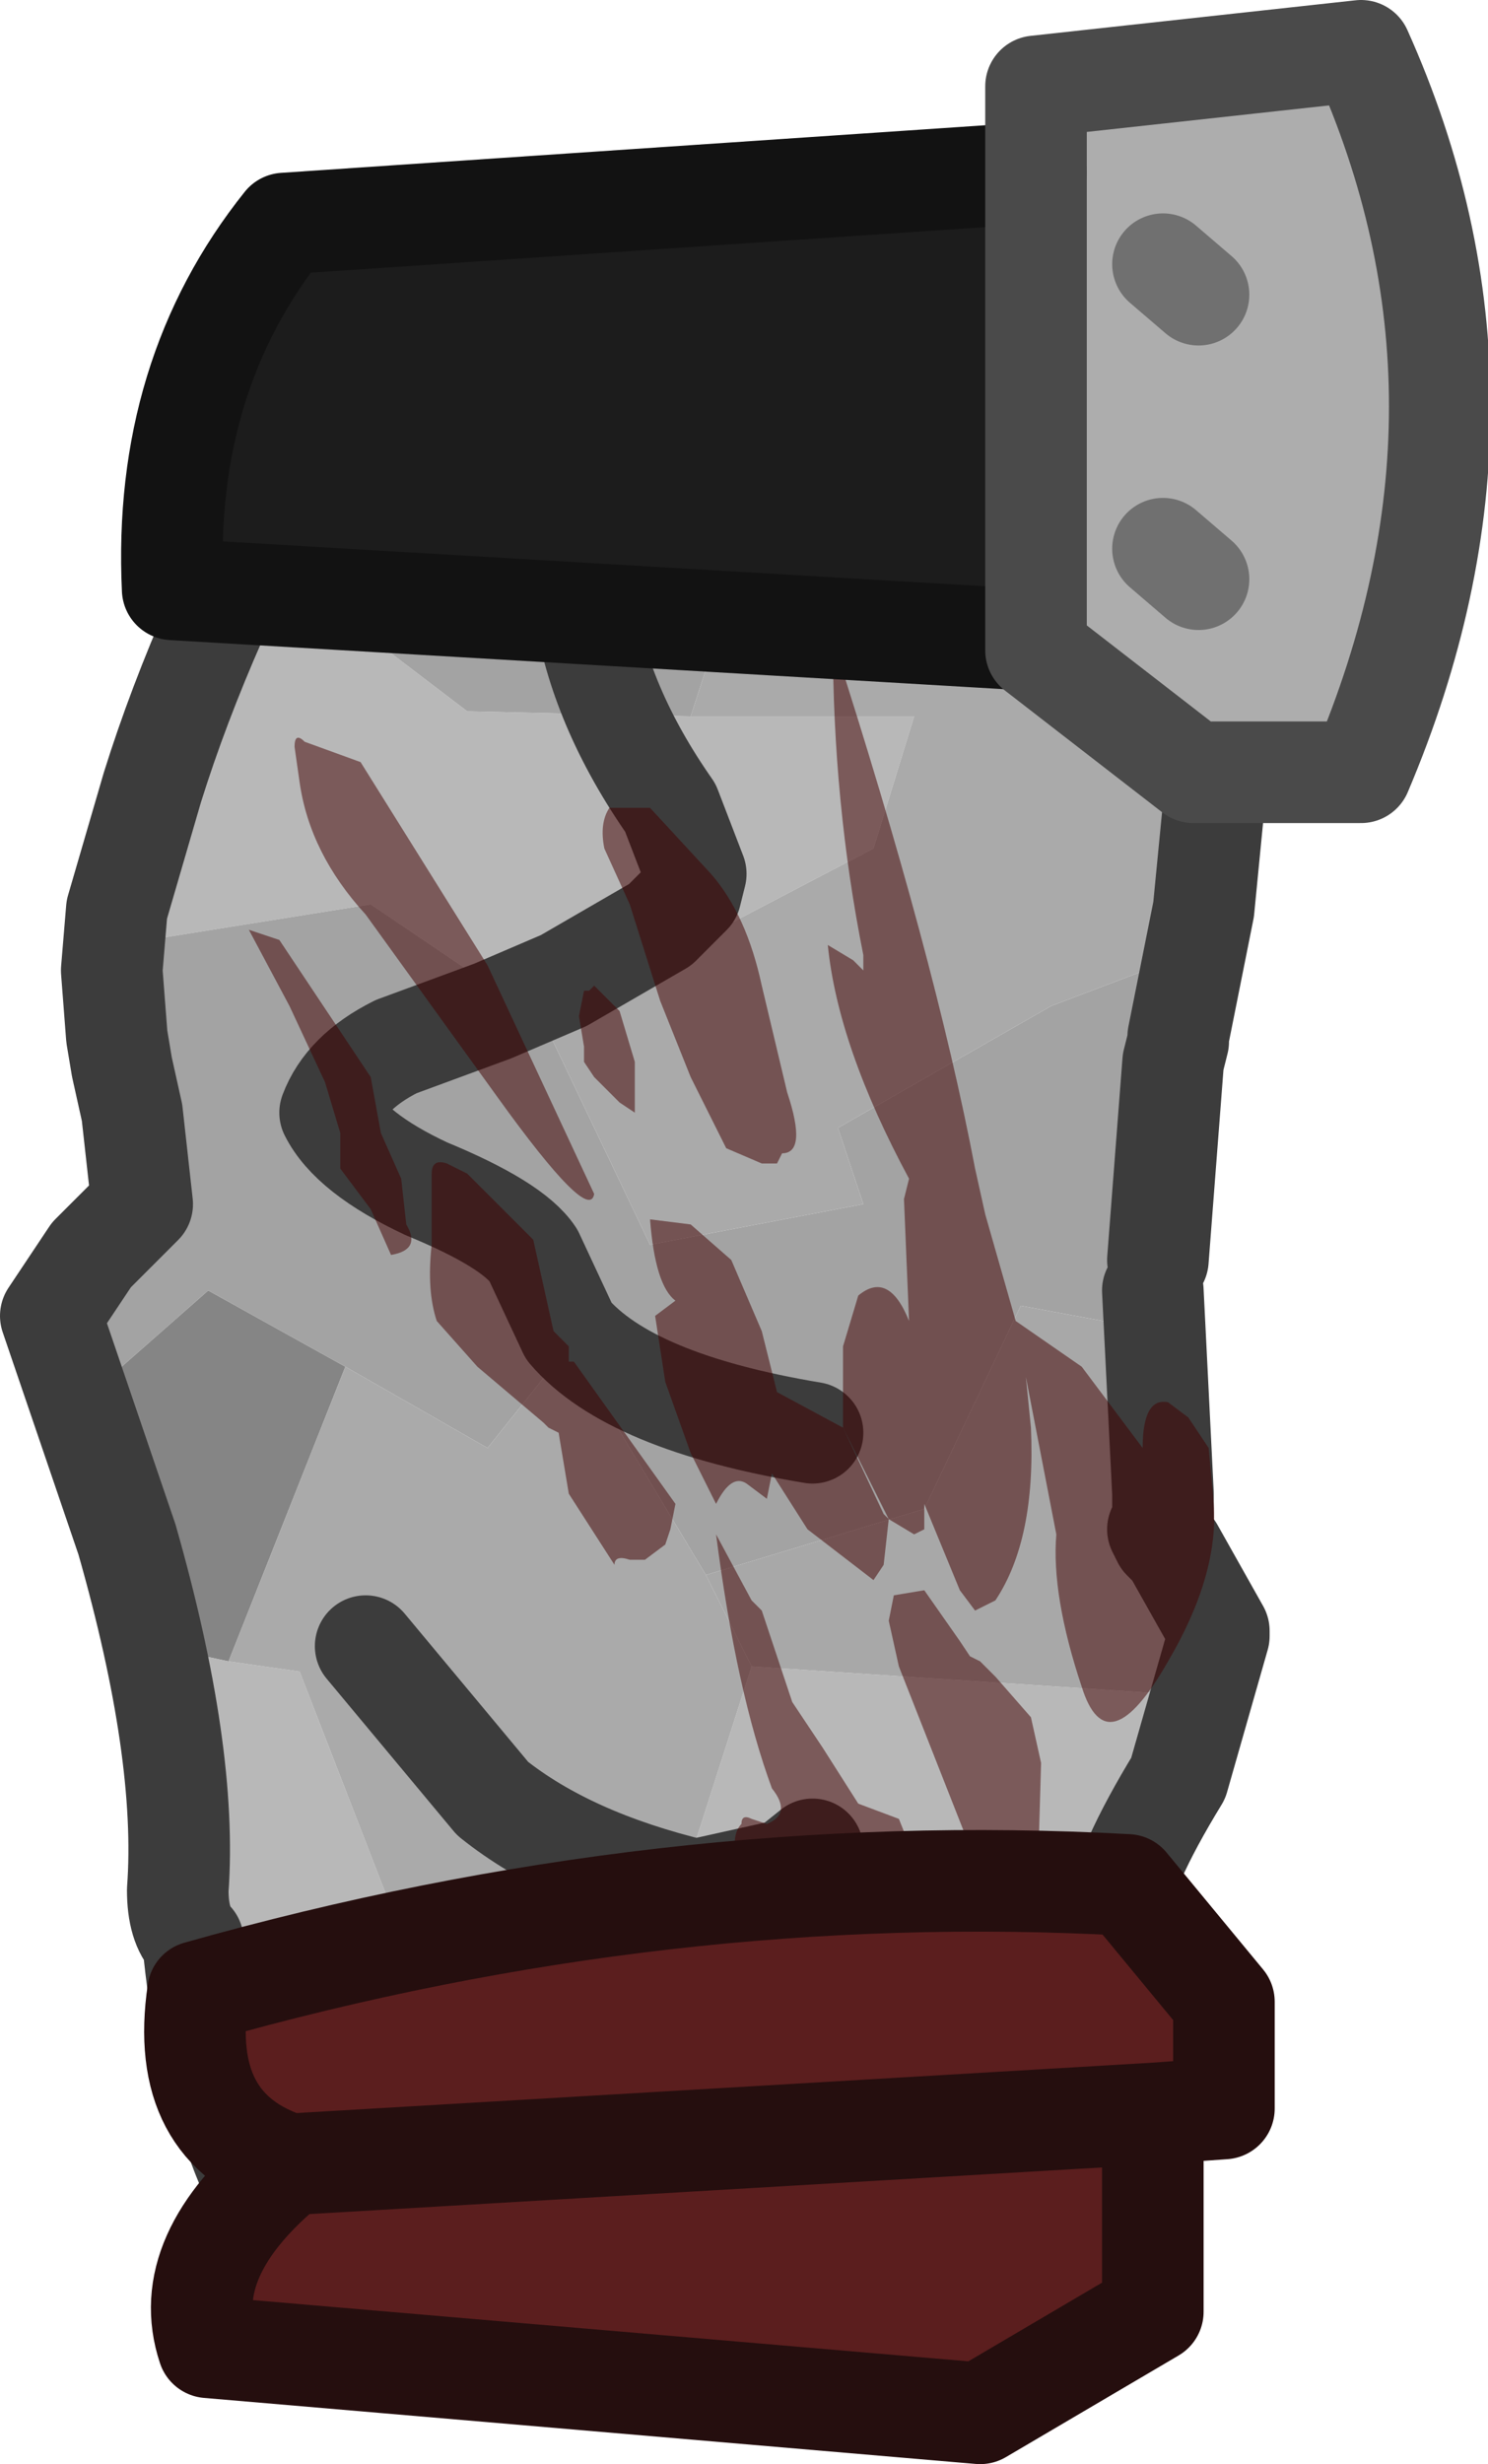 <?xml version="1.0" encoding="UTF-8" standalone="no"?>
<svg xmlns:ffdec="https://www.free-decompiler.com/flash" xmlns:xlink="http://www.w3.org/1999/xlink" ffdec:objectType="shape" height="24.25px" width="14.65px" xmlns="http://www.w3.org/2000/svg">
  <g transform="matrix(1.0, 0.0, 0.0, 1.0, 0.5, 1.6)">
    <path d="M1.05 14.6 L0.75 13.55 0.3 12.2 1.55 11.1 2.9 11.85 1.75 14.75 1.05 14.6" fill="#858585" fill-rule="evenodd" stroke="none"/>
    <path d="M6.3 5.45 L8.5 5.45 8.1 6.75 4.85 8.45 3.15 7.3 0.65 7.7 0.65 7.35 1.0 6.15 1.15 5.75 1.5 4.8 2.0 3.8 4.1 5.4 6.3 5.45 M11.45 15.1 L11.1 15.9 Q10.55 16.8 10.5 17.25 L10.45 17.65 9.05 17.65 7.75 19.05 6.8 18.5 5.9 19.8 2.75 18.75 1.9 19.6 1.75 19.2 Q1.5 18.55 1.4 17.5 1.25 17.35 1.25 17.0 L1.05 14.6 1.75 14.75 2.45 14.85 3.4 17.3 6.05 17.45 6.9 14.8 11.45 15.1" fill="#b8b8b8" fill-rule="evenodd" stroke="none"/>
    <path d="M6.8 3.9 L6.3 5.45 4.1 5.4 2.0 3.8 2.2 3.3 2.45 2.85 2.5 2.75 Q2.9 2.65 3.2 2.15 L3.75 1.35 5.0 1.1 5.45 1.1 5.1 3.2 6.8 3.9 M4.85 8.45 L5.9 10.65 8.0 10.25 7.75 9.5 9.85 8.3 11.3 7.75 11.1 8.6 11.1 8.65 11.05 8.8 11.05 8.85 10.9 10.8 10.85 11.1 10.9 11.5 9.55 11.25 8.6 13.25 6.45 13.9 5.1 11.65 4.3 12.65 2.9 11.85 1.55 11.1 0.3 12.2 Q0.1 11.05 0.4 10.75 L0.9 10.25 0.8 9.35 0.7 8.9 0.65 8.6 0.6 7.95 0.65 7.7 3.15 7.3 4.85 8.45 M10.45 17.65 L10.6 18.5 Q10.9 19.4 10.35 19.75 L9.7 20.2 7.75 19.05 9.05 17.65 10.45 17.65" fill="#a3a3a3" fill-rule="evenodd" stroke="none"/>
    <path d="M7.7 1.0 L9.6 1.0 Q10.9 0.7 11.35 1.35 11.95 1.95 11.75 3.25 L11.35 7.35 11.3 7.75 9.85 8.3 7.75 9.5 8.0 10.25 5.9 10.65 4.85 8.45 8.1 6.75 8.5 5.45 6.3 5.45 6.8 3.9 7.7 1.0 M2.9 11.85 L4.3 12.65 5.1 11.65 6.45 13.9 6.9 14.8 6.05 17.45 3.4 17.3 2.45 14.85 1.75 14.75 2.9 11.85" fill="#aaaaaa" fill-rule="evenodd" stroke="none"/>
    <path d="M7.7 1.0 L6.8 3.9 5.1 3.2 5.45 1.1 5.85 1.05 7.7 1.0 M10.9 11.5 L10.95 13.1 10.95 13.3 10.95 13.5 11.0 13.6 11.5 14.45 11.5 14.5 11.45 15.1 6.9 14.8 6.45 13.9 8.6 13.25 9.55 11.25 10.9 11.5 M9.7 20.2 L8.7 21.0 Q7.75 21.8 7.0 21.85 L5.25 21.6 3.35 20.85 Q2.75 20.7 2.25 20.25 L1.9 19.6 2.75 18.75 5.9 19.8 6.8 18.5 7.75 19.05 9.7 20.2" fill="#a8a8a8" fill-rule="evenodd" stroke="none"/>
    <path d="M10.9 10.8 L11.05 8.85 11.1 8.65 11.1 8.6 11.35 7.35 11.75 3.25 Q11.95 1.95 11.35 1.35 10.9 0.7 9.6 1.0 L5.85 1.05 5.0 1.1 3.75 1.35 3.2 2.15 Q2.9 2.65 2.5 2.75 1.5 4.55 1.0 6.15 L0.65 7.35 0.6 7.95 0.65 8.6 0.7 8.9 0.8 9.35 0.9 10.25 0.4 10.75 0.0 11.35 0.75 13.55 Q1.35 15.65 1.25 17.0 1.25 17.35 1.4 17.5 1.5 18.55 1.75 19.2 1.95 19.9 2.25 20.25 2.75 20.7 3.35 20.85 L5.25 21.6 7.0 21.85 Q7.75 21.8 8.7 21.0 L10.35 19.75 Q10.9 19.4 10.6 18.5 10.35 17.6 10.5 17.25 10.55 16.8 11.1 15.9 L11.5 14.5 11.5 14.45 11.05 13.65 11.0 13.6 10.95 13.55 10.9 13.45 10.95 13.5 10.95 13.3 10.95 13.1 10.85 11.1 M10.95 13.55 L10.95 13.5" fill="none" stroke="#3c3c3c" stroke-linecap="round" stroke-linejoin="round" stroke-width="1.0"/>
    <path d="M5.25 3.25 L5.25 4.35 Q5.4 5.35 6.1 6.35 L6.35 7.0 6.3 7.2 6.0 7.5 5.05 8.05 4.35 8.35 3.4 8.7 Q2.9 8.95 2.75 9.35 2.95 9.75 3.7 10.1 4.55 10.45 4.75 10.75 L5.1 11.5 Q5.7 12.2 7.5 12.5 M3.1 14.6 L3.85 15.5 4.35 16.1 Q5.1 16.7 6.35 17.0 L7.25 16.8 7.5 16.6 7.25 16.9 6.1 17.85" ffdec:has-small-stroke="true" ffdec:original-stroke-width="0.8" fill="none" stroke="#3c3c3c" stroke-linecap="round" stroke-linejoin="round" stroke-width="1.0"/>
    <path d="M7.8 12.45 L7.8 11.65 7.95 11.15 Q8.25 10.9 8.45 11.4 L8.4 10.2 8.45 10.0 Q7.75 8.7 7.65 7.7 L7.9 7.85 8.0 7.95 8.0 7.8 Q7.7 6.3 7.7 4.7 8.7 7.8 9.1 9.9 L9.2 10.35 9.5 11.4 10.15 11.85 10.75 12.65 Q10.75 12.15 11.0 12.2 L11.2 12.35 11.4 12.65 11.45 13.2 Q11.5 13.9 11.0 14.75 10.4 15.8 10.15 15.0 9.85 14.1 9.9 13.5 L9.6 11.95 9.65 12.45 Q9.7 13.55 9.3 14.15 L9.1 14.25 8.95 14.05 8.6 13.2 8.6 13.45 8.5 13.5 8.25 13.35 8.2 13.8 8.1 13.95 7.45 13.45 7.1 12.9 7.05 13.15 6.85 13.0 Q6.7 12.9 6.55 13.2 L6.3 12.7 6.05 12.0 5.95 11.35 6.15 11.2 Q5.95 11.05 5.9 10.4 L6.3 10.45 6.7 10.8 7.0 11.5 7.15 12.1 7.8 12.45 8.2 13.3 8.25 13.35 7.8 12.45 M3.05 5.9 L4.3 7.9 5.35 10.15 Q5.3 10.45 4.4 9.2 L3.1 7.4 Q2.55 6.8 2.45 6.1 L2.4 5.75 Q2.4 5.6 2.5 5.7 L3.05 5.9 M3.9 9.85 L4.1 9.95 4.65 10.5 4.75 10.6 4.95 11.5 5.1 11.65 5.1 11.8 5.15 11.8 6.15 13.2 6.1 13.45 6.05 13.6 5.85 13.75 5.7 13.75 Q5.55 13.7 5.55 13.8 L5.1 13.1 5.0 12.5 4.9 12.45 4.85 12.4 4.2 11.85 3.8 11.4 Q3.7 11.1 3.75 10.65 L3.75 9.95 Q3.75 9.8 3.9 9.85 M1.95 7.55 L2.25 7.65 3.15 9.0 3.25 9.55 3.45 10.0 3.5 10.45 Q3.65 10.7 3.35 10.75 L3.15 10.3 2.85 9.9 2.85 9.55 2.7 9.05 2.35 8.3 1.95 7.55 M5.9 6.35 L6.5 7.0 Q6.85 7.4 7.0 8.1 L7.25 9.15 Q7.45 9.75 7.2 9.75 L7.15 9.85 7.0 9.85 6.65 9.7 6.3 9.0 6.0 8.25 5.7 7.3 5.45 6.75 Q5.4 6.5 5.5 6.35 L5.9 6.35 M5.25 8.15 L5.3 8.15 5.35 8.1 5.6 8.35 5.75 8.85 5.75 9.25 5.75 9.35 5.6 9.25 5.5 9.15 5.4 9.05 5.35 9.0 5.25 8.85 5.25 8.7 5.2 8.4 5.25 8.15 M6.9 14.15 L7.0 14.25 7.3 15.15 7.6 15.6 7.95 16.15 8.35 16.3 8.55 16.8 8.45 17.05 8.05 18.55 6.75 16.7 Q6.7 16.45 6.8 16.35 6.8 16.25 6.9 16.3 L7.05 16.35 Q7.3 16.25 7.1 16.0 6.75 15.05 6.55 13.5 L6.9 14.15 M8.35 14.8 L8.25 14.35 8.3 14.1 8.6 14.05 8.95 14.55 9.05 14.7 9.15 14.75 9.3 14.9 9.65 15.3 9.75 15.75 9.7 17.45 9.6 17.6 9.55 17.55 9.0 16.45 8.35 14.8" fill="#410000" fill-opacity="0.51" fill-rule="evenodd" stroke="none"/>
    <path d="M10.85 19.2 L10.85 21.15 9.15 22.15 1.55 21.5 Q1.25 20.6 2.35 19.7 1.25 19.35 1.45 18.0 6.05 16.7 10.6 16.95 L11.55 18.1 11.55 19.15 10.85 19.2 2.35 19.7 10.85 19.2" fill="#5b1e1e" fill-rule="evenodd" stroke="none"/>
    <path d="M9.7 0.1 L9.7 4.7 1.2 4.2 Q1.1 2.1 2.3 0.6 L9.7 0.1" fill="#1c1c1c" fill-rule="evenodd" stroke="none"/>
    <path d="M9.7 0.1 L9.7 -0.75 12.9 -1.1 Q14.45 2.35 12.9 6.0 L11.25 6.0 9.7 4.8 9.7 4.7 9.7 0.1 M11.3 4.1 L10.95 3.8 11.3 4.1 M11.3 1.3 L10.95 1.0 11.3 1.3" fill="#adadad" fill-rule="evenodd" stroke="none"/>
    <path d="M10.85 19.2 L10.85 21.15 9.15 22.15 1.55 21.5 Q1.25 20.6 2.35 19.7 1.25 19.35 1.45 18.0 6.05 16.7 10.6 16.95 L11.55 18.1 11.55 19.15 10.85 19.2 2.35 19.7" fill="none" stroke="#250e0e" stroke-linecap="round" stroke-linejoin="round" stroke-width="1.0"/>
    <path d="M9.7 4.7 L1.2 4.2 Q1.1 2.1 2.3 0.6 L9.7 0.1" fill="none" stroke="#121212" stroke-linecap="round" stroke-linejoin="round" stroke-width="1.0"/>
    <path d="M9.7 4.7 L9.7 4.8 11.25 6.0 12.9 6.0 Q14.45 2.35 12.9 -1.1 L9.7 -0.75 9.7 0.1 9.7 4.7" fill="none" stroke="#4a4a4a" stroke-linecap="round" stroke-linejoin="round" stroke-width="1.0"/>
    <path d="M10.95 1.0 L11.3 1.3 M10.95 3.8 L11.3 4.1" fill="none" stroke="#707070" stroke-linecap="round" stroke-linejoin="round" stroke-width="1.0"/>
  </g>
</svg>
